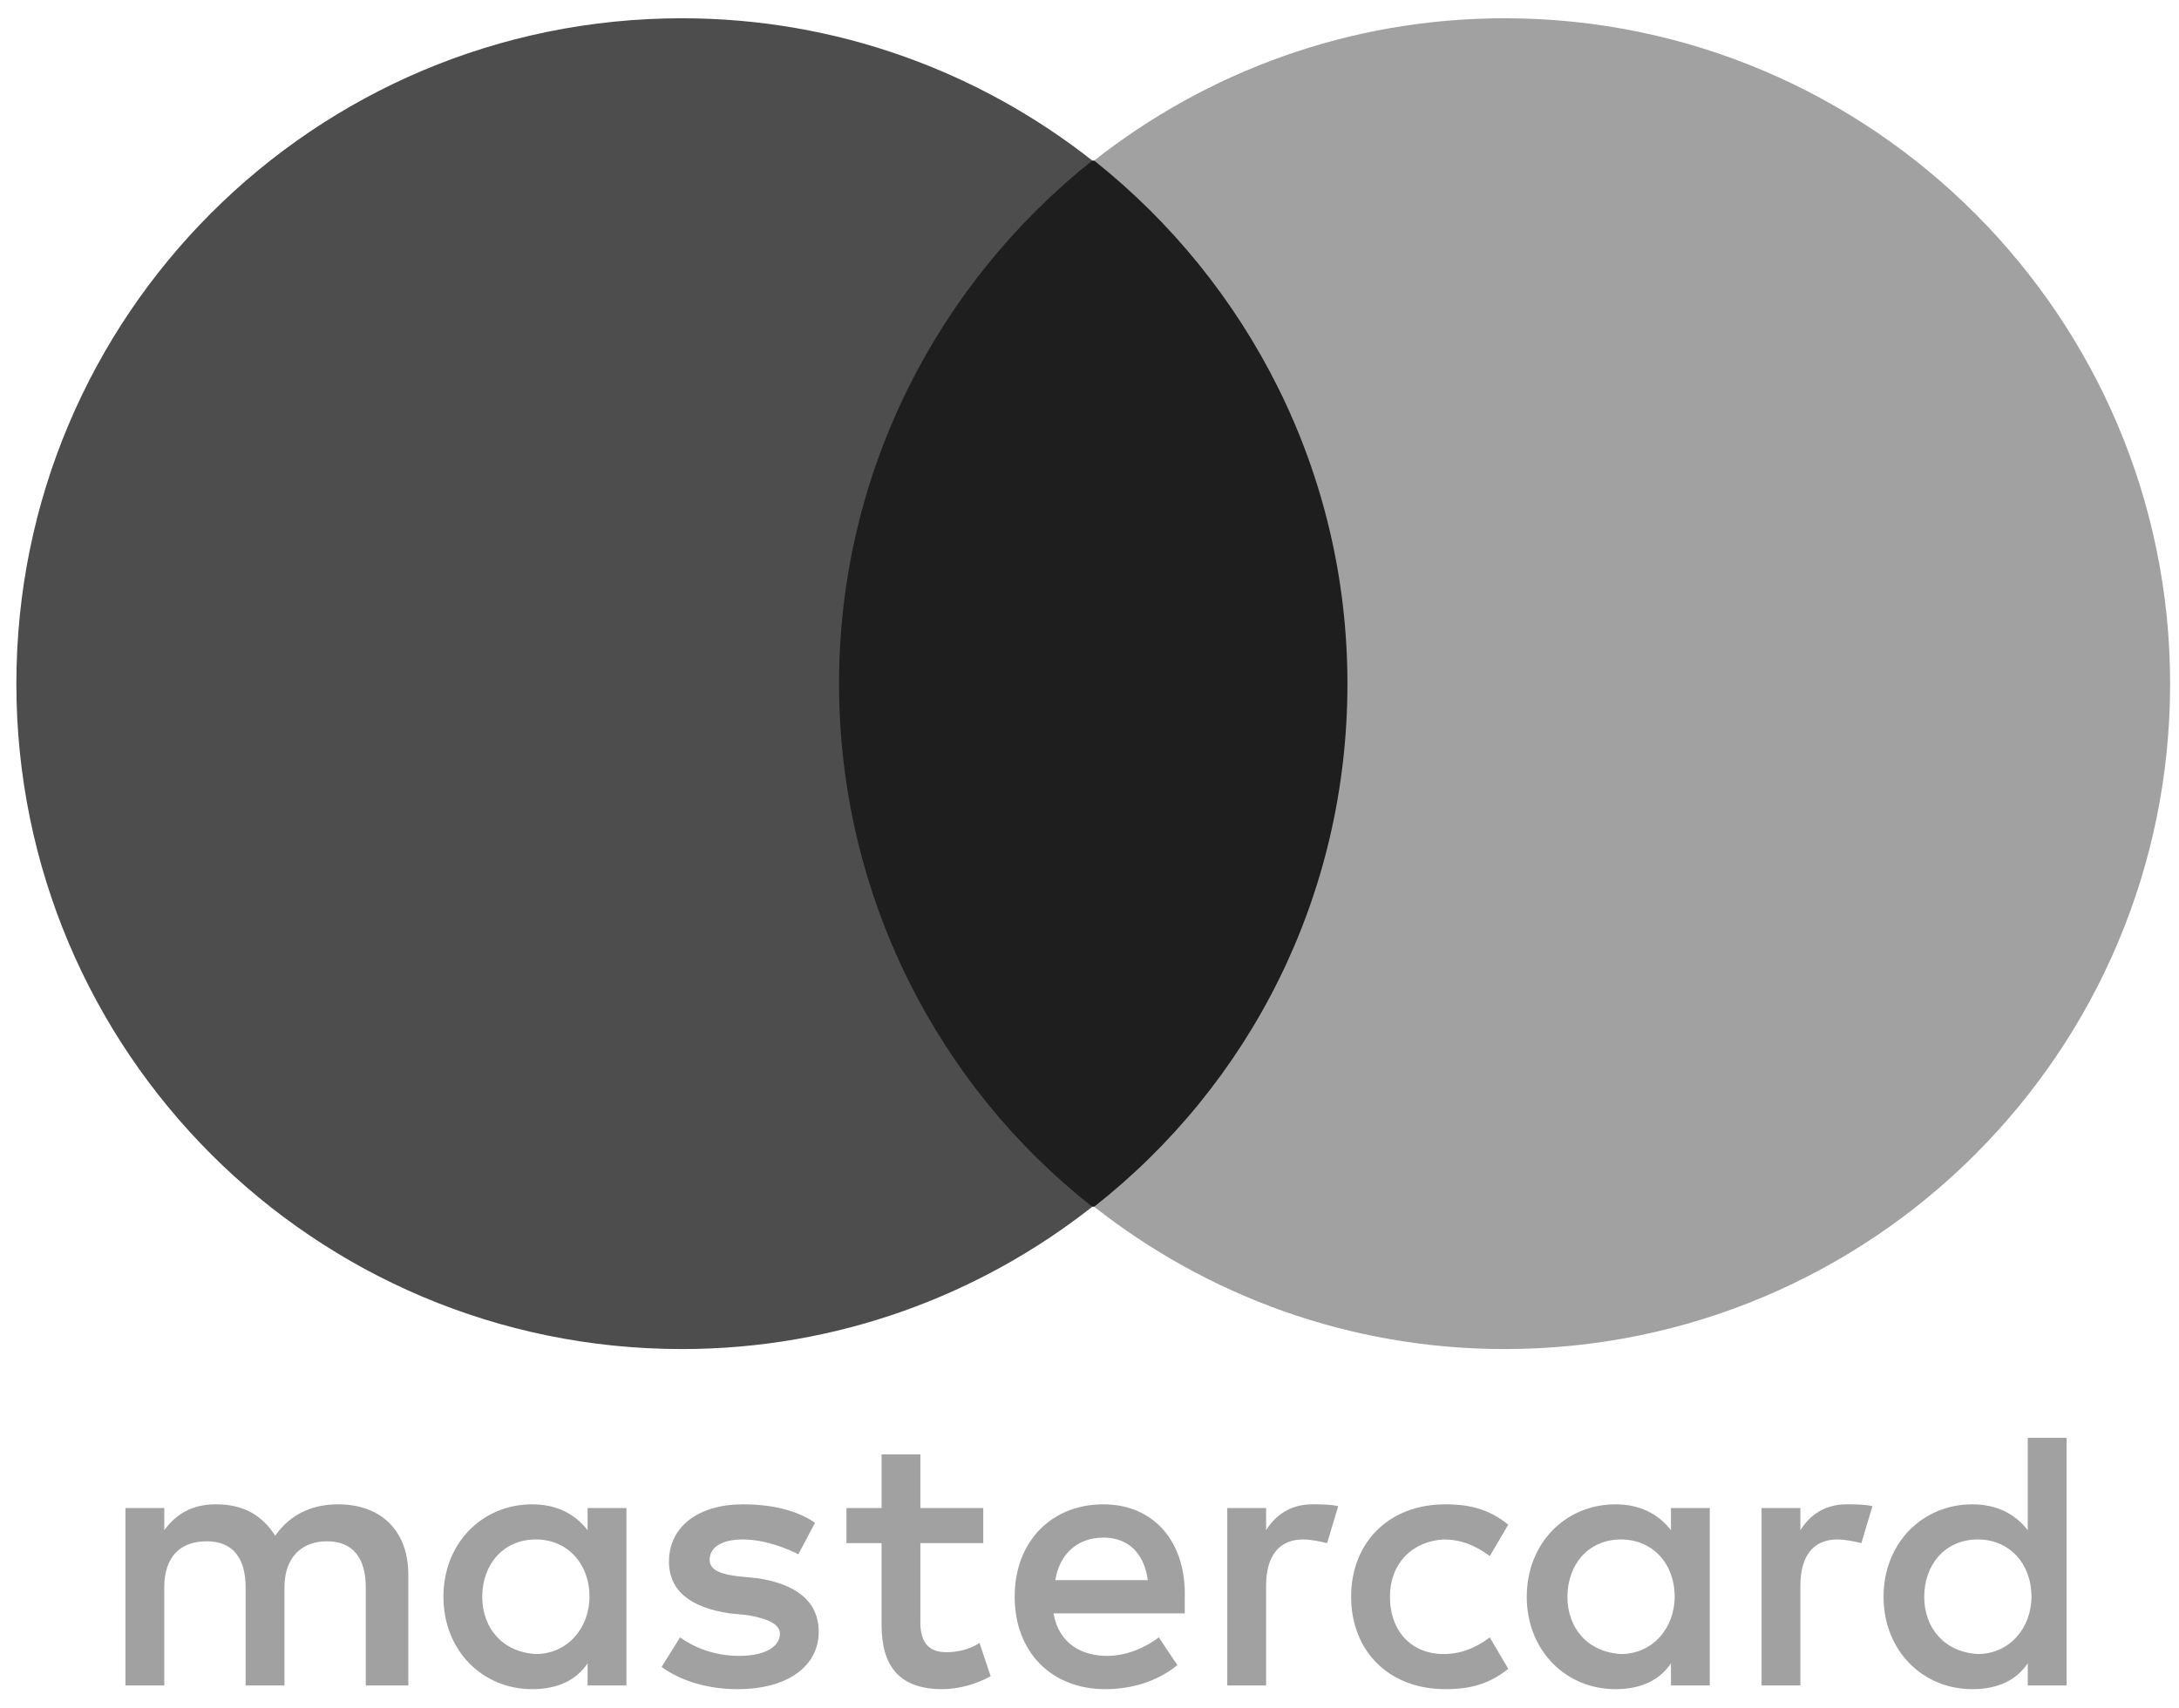 <svg width="88" height="69" viewBox="0 0 88 69" fill="none" xmlns="http://www.w3.org/2000/svg">
<g clip-path="url(#clip0_184_3082)">
<path d="M16.49 68.082V63.602C16.49 61.885 15.444 60.765 13.652 60.765C12.756 60.765 11.786 61.064 11.114 62.034C10.591 61.213 9.845 60.765 8.725 60.765C7.978 60.765 7.232 60.989 6.634 61.81V60.914H5.066V68.082H6.634V64.124C6.634 62.855 7.306 62.258 8.352 62.258C9.397 62.258 9.92 62.93 9.92 64.124V68.082H11.488V64.124C11.488 62.855 12.234 62.258 13.204 62.258C14.25 62.258 14.772 62.93 14.772 64.124V68.082H16.49ZM39.709 60.914H37.17V58.749H35.603V60.914H34.184V62.333H35.602V65.618C35.602 67.26 36.274 68.231 38.066 68.231C38.738 68.231 39.484 68.007 40.008 67.708L39.559 66.364C39.111 66.663 38.589 66.738 38.216 66.738C37.469 66.738 37.17 66.29 37.17 65.543V62.333H39.709V60.914ZM52.998 60.765C52.102 60.765 51.505 61.213 51.132 61.81V60.914H49.564V68.082H51.132V64.05C51.132 62.855 51.654 62.184 52.625 62.184C52.923 62.184 53.297 62.258 53.596 62.333L54.044 60.84C53.745 60.765 53.297 60.765 52.998 60.765V60.765ZM32.915 61.511C32.168 60.989 31.123 60.765 30.003 60.765C28.211 60.765 27.017 61.661 27.017 63.079C27.017 64.274 27.913 64.946 29.48 65.17L30.227 65.245C31.048 65.394 31.496 65.618 31.496 65.991C31.496 66.514 30.899 66.887 29.854 66.887C28.808 66.887 27.987 66.514 27.464 66.141L26.718 67.335C27.539 67.932 28.659 68.231 29.779 68.231C31.869 68.231 33.064 67.26 33.064 65.916C33.064 64.647 32.093 63.975 30.6 63.751L29.854 63.676C29.181 63.602 28.659 63.453 28.659 63.005C28.659 62.482 29.181 62.184 30.003 62.184C30.899 62.184 31.795 62.557 32.243 62.781L32.915 61.511ZM74.575 60.765C73.679 60.765 73.082 61.213 72.709 61.81V60.914H71.141V68.082H72.709V64.05C72.709 62.855 73.231 62.184 74.201 62.184C74.501 62.184 74.874 62.258 75.172 62.333L75.62 60.84C75.322 60.765 74.874 60.765 74.575 60.765ZM54.566 64.498C54.566 66.663 56.059 68.231 58.374 68.231C59.419 68.231 60.166 68.007 60.912 67.41L60.166 66.141C59.568 66.588 58.971 66.812 58.299 66.812C57.03 66.812 56.134 65.916 56.134 64.498C56.134 63.154 57.03 62.258 58.299 62.184C58.971 62.184 59.568 62.407 60.166 62.855L60.912 61.586C60.166 60.989 59.419 60.765 58.374 60.765C56.059 60.765 54.566 62.333 54.566 64.498ZM69.05 64.498V60.914H67.483V61.81C66.96 61.138 66.213 60.765 65.243 60.765C63.227 60.765 61.659 62.333 61.659 64.498C61.659 66.663 63.227 68.231 65.243 68.231C66.288 68.231 67.035 67.858 67.483 67.186V68.082H69.05V64.498ZM63.301 64.498C63.301 63.229 64.123 62.184 65.466 62.184C66.736 62.184 67.632 63.154 67.632 64.498C67.632 65.767 66.736 66.812 65.466 66.812C64.123 66.737 63.301 65.767 63.301 64.498ZM44.562 60.765C42.471 60.765 40.978 62.258 40.978 64.498C40.978 66.738 42.471 68.231 44.636 68.231C45.681 68.231 46.727 67.932 47.548 67.26L46.801 66.141C46.204 66.588 45.458 66.887 44.711 66.887C43.74 66.887 42.77 66.439 42.546 65.17H47.847V64.573C47.922 62.258 46.578 60.765 44.562 60.765ZM44.562 62.109C45.532 62.109 46.205 62.706 46.353 63.826H42.621C42.77 62.855 43.442 62.109 44.562 62.109ZM83.46 64.498V58.077H81.892V61.81C81.369 61.138 80.623 60.765 79.652 60.765C77.636 60.765 76.068 62.333 76.068 64.498C76.068 66.663 77.636 68.231 79.652 68.231C80.697 68.231 81.444 67.858 81.892 67.186V68.082H83.46V64.498ZM77.711 64.498C77.711 63.229 78.532 62.184 79.876 62.184C81.145 62.184 82.041 63.154 82.041 64.498C82.041 65.767 81.145 66.812 79.876 66.812C78.532 66.737 77.711 65.767 77.711 64.498ZM25.299 64.498V60.914H23.731V61.81C23.209 61.138 22.462 60.765 21.491 60.765C19.476 60.765 17.908 62.333 17.908 64.498C17.908 66.663 19.476 68.231 21.491 68.231C22.537 68.231 23.284 67.858 23.731 67.186V68.082H25.299V64.498ZM19.476 64.498C19.476 63.229 20.297 62.184 21.641 62.184C22.91 62.184 23.806 63.154 23.806 64.498C23.806 65.767 22.91 66.812 21.641 66.812C20.297 66.737 19.476 65.767 19.476 64.498Z" fill="#A1A1A1"/>
<path d="M32.392 6.486H55.91V48.744H32.392V6.486Z" fill="#1E1E1E"/>
<path d="M33.885 27.616C33.885 19.03 37.917 11.414 44.114 6.486C39.56 2.903 33.811 0.738 27.54 0.738C12.681 0.738 0.661 12.758 0.661 27.616C0.661 42.473 12.681 54.493 27.539 54.493C33.811 54.493 39.559 52.328 44.114 48.744C37.917 43.891 33.885 36.201 33.885 27.616Z" fill="#4D4D4D"/>
<path d="M87.641 27.616C87.641 42.473 75.62 54.493 60.763 54.493C54.491 54.493 48.743 52.328 44.188 48.744C50.46 43.817 54.417 36.201 54.417 27.616C54.417 19.03 50.385 11.414 44.188 6.486C48.742 2.903 54.491 0.738 60.763 0.738C75.62 0.738 87.641 12.833 87.641 27.616Z" fill="#A1A1A1"/>
</g>
<defs>
<clipPath id="clip0_184_3082">
<rect width="87.066" height="67.68" fill="white" transform="translate(0.661 0.738)"/>
</clipPath>
</defs>
</svg>

